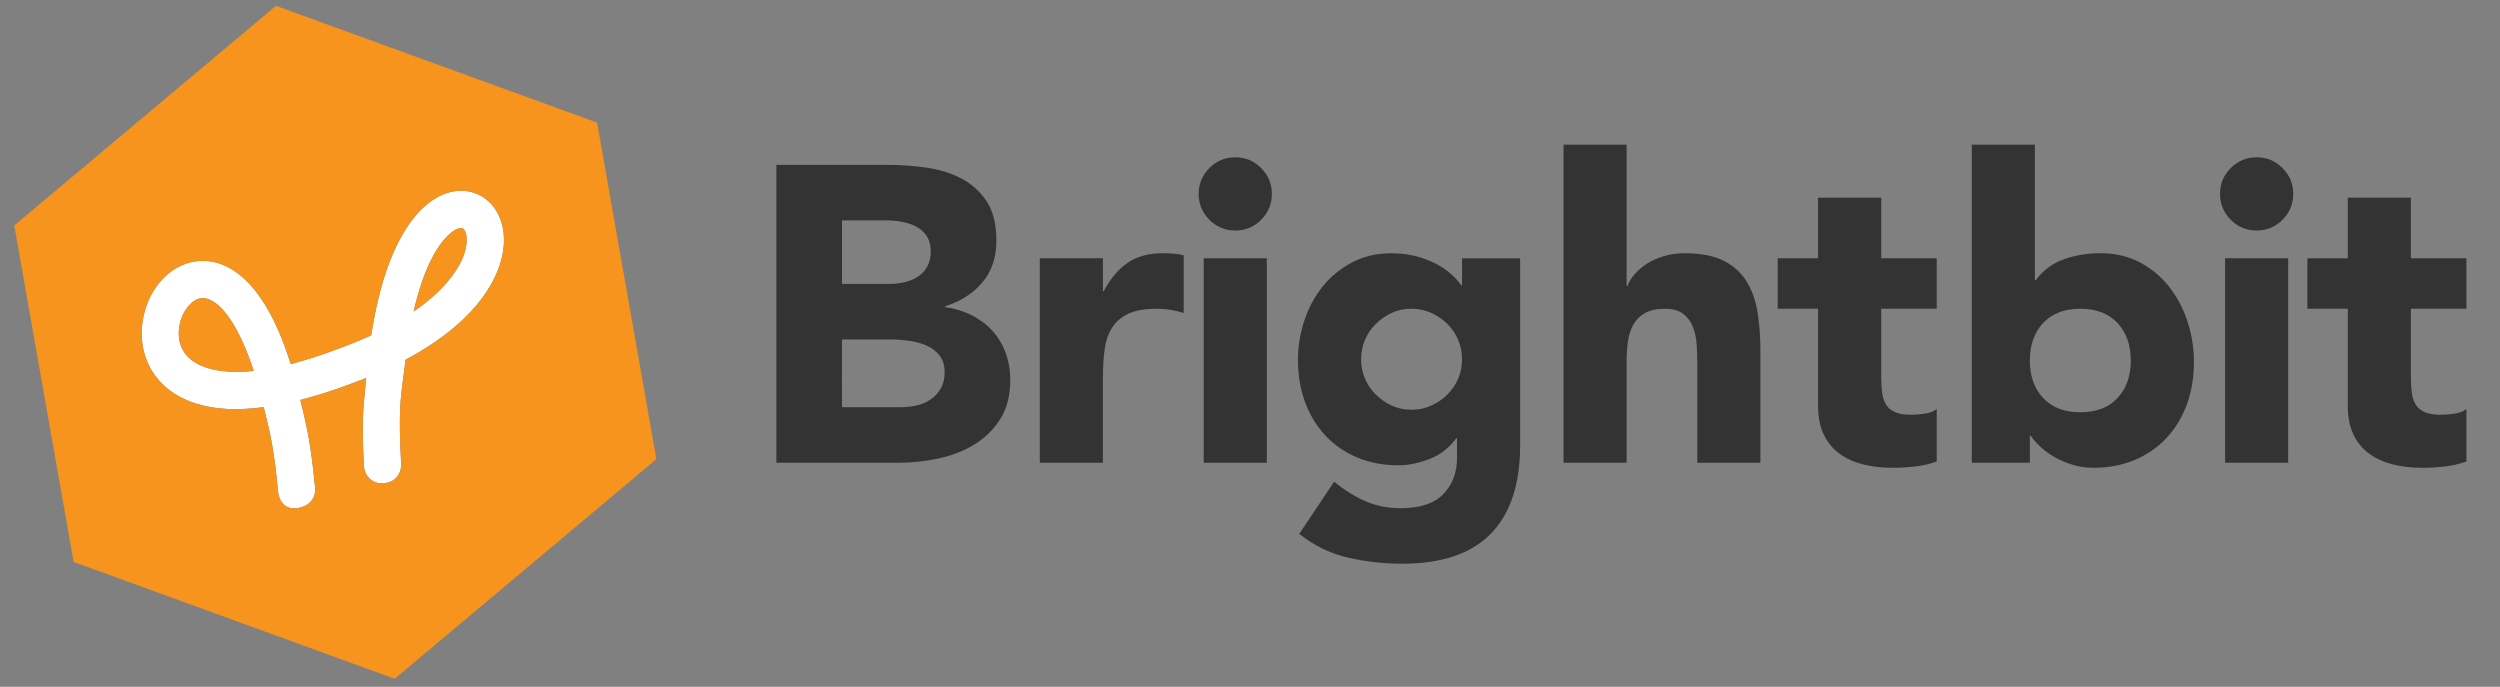<?xml version="1.0" encoding="utf-8"?>
<!-- Generator: Adobe Illustrator 16.0.0, SVG Export Plug-In . SVG Version: 6.00 Build 0)  -->
<!DOCTYPE svg PUBLIC "-//W3C//DTD SVG 1.1//EN" "http://www.w3.org/Graphics/SVG/1.1/DTD/svg11.dtd">
<svg version="1.1" id="Layer_1" xmlns="http://www.w3.org/2000/svg" xmlns:xlink="http://www.w3.org/1999/xlink" x="0px" y="0px"
	 width="182px" height="50px" viewBox="0 0 182 50" enable-background="new 0 0 182 50" xml:space="preserve">
<rect x="0" y="0" width="182" height="50" fill="#808080" stroke="none"/>
<g>
	<g>
		<path fill="#333333" d="M56.52,12.003h8.085c0.938,0,1.883,0.067,2.833,0.2c0.95,0.132,1.802,0.397,2.558,0.796
			c0.755,0.398,1.368,0.954,1.838,1.669c0.469,0.715,0.704,1.664,0.704,2.848c0,1.226-0.342,2.241-1.026,3.047
			c-0.684,0.808-1.588,1.384-2.71,1.731v0.062c0.714,0.102,1.363,0.301,1.945,0.597c0.582,0.296,1.082,0.673,1.5,1.133
			c0.418,0.459,0.74,0.996,0.964,1.608c0.225,0.613,0.337,1.266,0.337,1.96c0,1.144-0.245,2.098-0.735,2.863
			c-0.49,0.766-1.123,1.384-1.899,1.854c-0.776,0.47-1.649,0.807-2.619,1.011s-1.935,0.306-2.894,0.306H56.52V12.003z
			 M61.297,20.671h3.461c0.367,0,0.73-0.041,1.087-0.123c0.357-0.081,0.678-0.214,0.965-0.398c0.286-0.185,0.515-0.429,0.689-0.736
			c0.173-0.306,0.26-0.673,0.26-1.102c0-0.45-0.097-0.823-0.291-1.119c-0.194-0.295-0.444-0.525-0.75-0.689
			c-0.306-0.164-0.653-0.28-1.041-0.352c-0.388-0.072-0.766-0.107-1.133-0.107h-3.247V20.671z M61.297,29.646h4.288
			c0.367,0,0.74-0.041,1.118-0.123c0.377-0.082,0.72-0.225,1.026-0.429c0.306-0.203,0.556-0.47,0.75-0.797
			c0.194-0.326,0.291-0.724,0.291-1.194c0-0.509-0.128-0.923-0.383-1.24c-0.255-0.316-0.577-0.556-0.965-0.72
			s-0.807-0.275-1.256-0.337c-0.449-0.061-0.868-0.092-1.256-0.092h-3.614V29.646z"/>
		<path fill="#333333" d="M75.698,18.803h4.594v2.389h0.062c0.49-0.918,1.072-1.608,1.746-2.067c0.674-0.459,1.521-0.69,2.542-0.69
			c0.265,0,0.53,0.011,0.796,0.031c0.265,0.021,0.511,0.062,0.735,0.123v4.196c-0.327-0.103-0.648-0.178-0.965-0.23
			c-0.317-0.051-0.648-0.077-0.995-0.077c-0.878,0-1.573,0.123-2.083,0.368c-0.511,0.245-0.904,0.587-1.18,1.026
			c-0.276,0.439-0.455,0.965-0.536,1.577c-0.082,0.613-0.123,1.288-0.123,2.022v6.217h-4.594V18.803z"/>
		<path fill="#333333" d="M87.263,14.117c0-0.735,0.26-1.363,0.781-1.883c0.52-0.521,1.148-0.782,1.883-0.782
			c0.735,0,1.364,0.26,1.883,0.782c0.521,0.521,0.781,1.148,0.781,1.883S92.331,15.48,91.811,16
			c-0.52,0.521-1.148,0.782-1.883,0.782c-0.734,0-1.363-0.261-1.883-0.782C87.523,15.48,87.263,14.852,87.263,14.117z M87.63,18.803
			h4.594v14.885H87.63V18.803z"/>
		<path fill="#333333" d="M110.666,32.432c0,2.818-0.71,4.957-2.13,6.416c-1.42,1.46-3.578,2.19-6.478,2.19
			c-1.327,0-2.634-0.148-3.92-0.444c-1.287-0.296-2.472-0.872-3.553-1.729l2.542-3.799c0.715,0.593,1.464,1.062,2.251,1.41
			c0.785,0.347,1.647,0.521,2.588,0.521c1.409,0,2.444-0.343,3.108-1.026c0.663-0.685,0.996-1.558,0.996-2.619v-1.439h-0.062
			c-0.531,0.715-1.19,1.221-1.976,1.517c-0.786,0.296-1.525,0.443-2.22,0.443c-1.103,0-2.104-0.188-3.003-0.566
			c-0.897-0.378-1.669-0.908-2.311-1.592c-0.645-0.684-1.139-1.495-1.486-2.436c-0.348-0.938-0.521-1.971-0.521-3.093
			c0-0.98,0.159-1.94,0.476-2.879c0.315-0.939,0.767-1.766,1.348-2.48s1.291-1.291,2.128-1.73c0.838-0.439,1.787-0.659,2.849-0.659
			c0.653,0,1.251,0.072,1.792,0.214c0.54,0.144,1.026,0.327,1.455,0.551c0.429,0.225,0.796,0.476,1.103,0.751
			c0.306,0.276,0.551,0.546,0.734,0.812h0.062v-1.96h4.228V32.432z M99.088,26.153c0,0.49,0.093,0.954,0.276,1.395
			c0.183,0.438,0.443,0.826,0.78,1.163s0.725,0.608,1.163,0.812c0.439,0.204,0.925,0.306,1.456,0.306
			c0.511,0,0.989-0.102,1.439-0.306c0.448-0.203,0.842-0.475,1.179-0.812s0.597-0.725,0.781-1.163
			c0.184-0.44,0.275-0.904,0.275-1.395s-0.092-0.954-0.275-1.394c-0.185-0.438-0.444-0.826-0.781-1.164
			c-0.337-0.337-0.73-0.607-1.179-0.812c-0.45-0.204-0.929-0.307-1.439-0.307c-0.531,0-1.017,0.103-1.456,0.307
			c-0.438,0.205-0.826,0.475-1.163,0.812c-0.337,0.337-0.598,0.725-0.78,1.164C99.181,25.2,99.088,25.663,99.088,26.153z"/>
		<path fill="#333333" d="M118.416,10.534v10.291h0.062c0.103-0.286,0.275-0.572,0.521-0.858c0.245-0.285,0.541-0.541,0.889-0.766
			c0.347-0.224,0.755-0.408,1.226-0.551c0.468-0.143,0.979-0.214,1.531-0.214c1.163,0,2.103,0.179,2.817,0.536
			c0.714,0.358,1.271,0.853,1.669,1.486c0.397,0.633,0.669,1.377,0.812,2.236c0.143,0.857,0.214,1.787,0.214,2.787v8.208h-4.594
			v-7.289c0-0.428-0.015-0.873-0.046-1.333c-0.031-0.458-0.123-0.882-0.275-1.271c-0.153-0.387-0.389-0.704-0.705-0.949
			s-0.771-0.368-1.362-0.368c-0.593,0-1.072,0.108-1.439,0.322c-0.368,0.214-0.648,0.5-0.843,0.857
			c-0.194,0.358-0.321,0.761-0.383,1.21c-0.061,0.448-0.092,0.918-0.092,1.409v7.411h-4.594V10.534H118.416z"/>
		<path fill="#333333" d="M140.993,22.478h-4.042v4.962c0,0.409,0.021,0.781,0.062,1.118s0.133,0.628,0.275,0.873
			s0.362,0.434,0.659,0.566c0.295,0.134,0.688,0.199,1.179,0.199c0.244,0,0.566-0.025,0.965-0.077
			c0.398-0.051,0.699-0.168,0.902-0.352v3.828c-0.51,0.184-1.04,0.307-1.592,0.367c-0.551,0.062-1.093,0.093-1.623,0.093
			c-0.776,0-1.49-0.082-2.145-0.245c-0.653-0.164-1.225-0.424-1.715-0.781c-0.489-0.357-0.872-0.822-1.148-1.394
			c-0.275-0.571-0.414-1.266-0.414-2.082v-7.076h-2.939v-3.675h2.939v-4.411h4.595v4.411h4.042V22.478z"/>
		<path fill="#333333" d="M143.545,10.534h4.594v9.862h0.062c0.53-0.715,1.209-1.22,2.036-1.516c0.827-0.296,1.72-0.445,2.68-0.445
			c1.062,0,2.012,0.22,2.849,0.659c0.837,0.439,1.547,1.026,2.129,1.76c0.581,0.736,1.029,1.578,1.347,2.527
			c0.317,0.949,0.475,1.944,0.475,2.986c0,1.122-0.174,2.154-0.521,3.094c-0.347,0.938-0.843,1.75-1.485,2.435
			c-0.644,0.684-1.414,1.215-2.312,1.592c-0.898,0.378-1.898,0.567-3.001,0.567c-0.531,0-1.031-0.072-1.501-0.215
			c-0.47-0.144-0.903-0.326-1.302-0.551s-0.745-0.476-1.041-0.751s-0.536-0.546-0.72-0.812h-0.061v1.96h-4.228V10.534z
			 M147.772,26.245c0,1.124,0.32,2.032,0.964,2.726c0.643,0.695,1.547,1.042,2.711,1.042c1.163,0,2.067-0.347,2.71-1.042
			c0.644-0.693,0.965-1.602,0.965-2.726c0-1.123-0.321-2.032-0.965-2.726c-0.643-0.694-1.547-1.042-2.71-1.042
			c-1.164,0-2.068,0.348-2.711,1.042C148.093,24.213,147.772,25.123,147.772,26.245z"/>
		<path fill="#333333" d="M161.618,14.117c0-0.735,0.26-1.363,0.78-1.883c0.521-0.521,1.148-0.782,1.885-0.782
			c0.734,0,1.362,0.26,1.883,0.782c0.521,0.521,0.781,1.148,0.781,1.883s-0.261,1.363-0.781,1.883s-1.148,0.782-1.883,0.782
			c-0.736,0-1.363-0.261-1.885-0.782C161.878,15.48,161.618,14.852,161.618,14.117z M161.986,18.803h4.594v14.885h-4.594V18.803z"/>
		<path fill="#333333" d="M179.556,22.478h-4.043v4.962c0,0.409,0.021,0.781,0.062,1.118c0.04,0.337,0.132,0.628,0.274,0.873
			s0.363,0.434,0.659,0.566c0.295,0.134,0.689,0.199,1.18,0.199c0.244,0,0.566-0.025,0.964-0.077c0.398-0.051,0.7-0.168,0.903-0.352
			v3.828c-0.511,0.184-1.041,0.307-1.592,0.367c-0.552,0.062-1.093,0.093-1.623,0.093c-0.777,0-1.491-0.082-2.145-0.245
			c-0.653-0.164-1.225-0.424-1.715-0.781s-0.873-0.822-1.148-1.394s-0.414-1.266-0.414-2.082v-7.076h-2.94v-3.675h2.94v-4.411h4.594
			v4.411h4.043V22.478z"/>
	</g>
</g>
<g>
	<path fill="#FFFFFF" d="M33.085,13.923c-0.468,0.071-0.931,0.242-1.376,0.508c-1.468,0.875-2.713,2.722-3.601,5.341
		c-0.456,1.348-0.821,2.907-1.085,4.635c-0.745,0.344-1.566,0.682-2.443,0.997l-0.152,0.055l-0.004,0.006
		c-1.161,0.431-2.256,0.778-3.26,1.037c-0.273-0.877-0.577-1.7-0.905-2.455c-1.555-3.561-3.375-4.662-4.628-4.958
		c-0.976-0.23-1.957-0.072-2.84,0.455c-0.623,0.373-1.176,0.926-1.6,1.606c-1.035,1.666-1.392,4.381,0.265,6.404
		c0.759,0.929,2.255,2.066,5.086,2.217c0.814,0.039,1.707-0.006,2.655-0.13l0.047,0.184c0.349,1.412,0.566,2.294,0.78,3.958
		c0.071,0.557,0.142,1.199,0.217,1.979c0.038,0.451,0.217,0.816,0.502,1.033c0.181,0.136,0.494,0.279,0.964,0.189
		c0.231-0.046,0.437-0.121,0.61-0.223c0.448-0.268,0.673-0.726,0.621-1.257c-0.063-0.661-0.125-1.216-0.186-1.723
		c-0.233-1.928-0.472-2.958-0.885-4.668c1.176-0.299,2.4-0.689,3.641-1.159c0.39-0.141,0.777-0.289,1.152-0.443
		c-0.018,0.199-0.036,0.385-0.054,0.562c-0.182,1.806-0.274,2.735-0.118,5.708c0.002,0.044,0.003,0.079,0.006,0.124
		c0.02,0.386,0.179,0.729,0.447,0.968c0.265,0.232,0.606,0.34,0.988,0.314c0.243-0.021,0.461-0.086,0.649-0.197
		c0.412-0.246,0.642-0.695,0.623-1.209c0-0.007,0.002-0.014,0.001-0.021c-0.2-3.651-0.055-4.729,0.186-6.52
		c0.043-0.324,0.089-0.668,0.138-1.056c0.345-0.184,0.681-0.372,1.004-0.564l0,0c1.706-1.018,3.095-2.151,4.128-3.366
		c1.656-1.963,2.349-4.108,1.896-5.889C36.128,14.678,34.702,13.675,33.085,13.923z M13.554,25.837
		c-0.814-0.993-0.604-2.383-0.062-3.248c0.114-0.182,0.356-0.517,0.702-0.72c0.175-0.105,0.355-0.16,0.536-0.167
		c0.092-0.002,0.187,0.007,0.28,0.028c1.198,0.283,2.476,2.24,3.461,5.273C15.186,27.347,13.944,26.318,13.554,25.837z
		 M32.586,20.502c-0.64,0.756-1.47,1.486-2.472,2.171c0.167-0.734,0.356-1.416,0.562-2.033c0.933-2.755,2.003-3.63,2.42-3.878
		c0.143-0.086,0.281-0.142,0.452-0.166c0.176-0.007,0.304,0.141,0.379,0.438C33.988,17.276,34.215,18.578,32.586,20.502z"/>
	<path fill="#F7941E" d="M33.549,16.596c-0.171,0.023-0.309,0.079-0.452,0.166c-0.417,0.248-1.487,1.124-2.42,3.878
		c-0.206,0.617-0.395,1.299-0.562,2.033c1.001-0.686,1.832-1.415,2.472-2.171c1.629-1.924,1.401-3.226,1.341-3.468
		C33.853,16.737,33.725,16.589,33.549,16.596z"/>
	<path fill="#F7941E" d="M47.376,31.107l-3.909-22.18L20.092,0.425L1.039,16.412l3.064,17.372l1.257,7.125l23.373,8.506
		L47.36,33.783l0.017-0.014l0.409-0.343L47.376,31.107z M34.66,22.256c-1.033,1.215-2.422,2.349-4.128,3.366l0,0
		c-0.324,0.192-0.659,0.381-1.004,0.564c-0.048,0.388-0.094,0.731-0.138,1.056c-0.241,1.79-0.386,2.868-0.186,6.52
		c0,0.008-0.002,0.015-0.001,0.021c0.019,0.514-0.211,0.963-0.623,1.209c-0.188,0.111-0.406,0.177-0.649,0.197
		c-0.382,0.025-0.724-0.082-0.988-0.314c-0.268-0.238-0.427-0.582-0.447-0.968c-0.002-0.045-0.003-0.08-0.006-0.124
		c-0.156-2.973-0.064-3.902,0.118-5.708c0.018-0.178,0.036-0.363,0.054-0.562c-0.375,0.154-0.762,0.303-1.152,0.443
		c-1.241,0.47-2.464,0.86-3.641,1.159c0.413,1.71,0.652,2.74,0.885,4.668c0.061,0.507,0.122,1.062,0.186,1.723
		c0.052,0.531-0.173,0.989-0.621,1.257c-0.173,0.102-0.379,0.177-0.61,0.223c-0.47,0.09-0.783-0.054-0.964-0.189
		c-0.286-0.217-0.464-0.582-0.502-1.033c-0.075-0.78-0.146-1.423-0.217-1.979c-0.214-1.664-0.431-2.546-0.78-3.958l-0.047-0.184
		c-0.948,0.124-1.841,0.169-2.655,0.13c-2.832-0.15-4.327-1.288-5.086-2.217c-1.656-2.023-1.3-4.738-0.265-6.404
		c0.424-0.68,0.977-1.233,1.6-1.606c0.884-0.526,1.865-0.685,2.84-0.455c1.253,0.296,3.073,1.397,4.628,4.958
		c0.328,0.754,0.631,1.578,0.905,2.455c1.003-0.259,2.099-0.605,3.26-1.037l0.004-0.006l0.152-0.055
		c0.877-0.315,1.698-0.653,2.443-0.997c0.265-1.728,0.63-3.288,1.085-4.635c0.888-2.62,2.133-4.466,3.601-5.341
		c0.445-0.267,0.908-0.438,1.376-0.508c1.617-0.249,3.043,0.754,3.47,2.443C37.008,18.147,36.316,20.293,34.66,22.256z"/>
	<path fill="#F7941E" d="M15.01,21.73c-0.094-0.021-0.188-0.031-0.28-0.028c-0.18,0.007-0.36,0.062-0.536,0.167
		c-0.345,0.203-0.588,0.538-0.702,0.72c-0.542,0.865-0.752,2.255,0.062,3.248c0.39,0.481,1.632,1.509,4.917,1.167
		C17.485,23.971,16.208,22.014,15.01,21.73z"/>
</g>
</svg>
